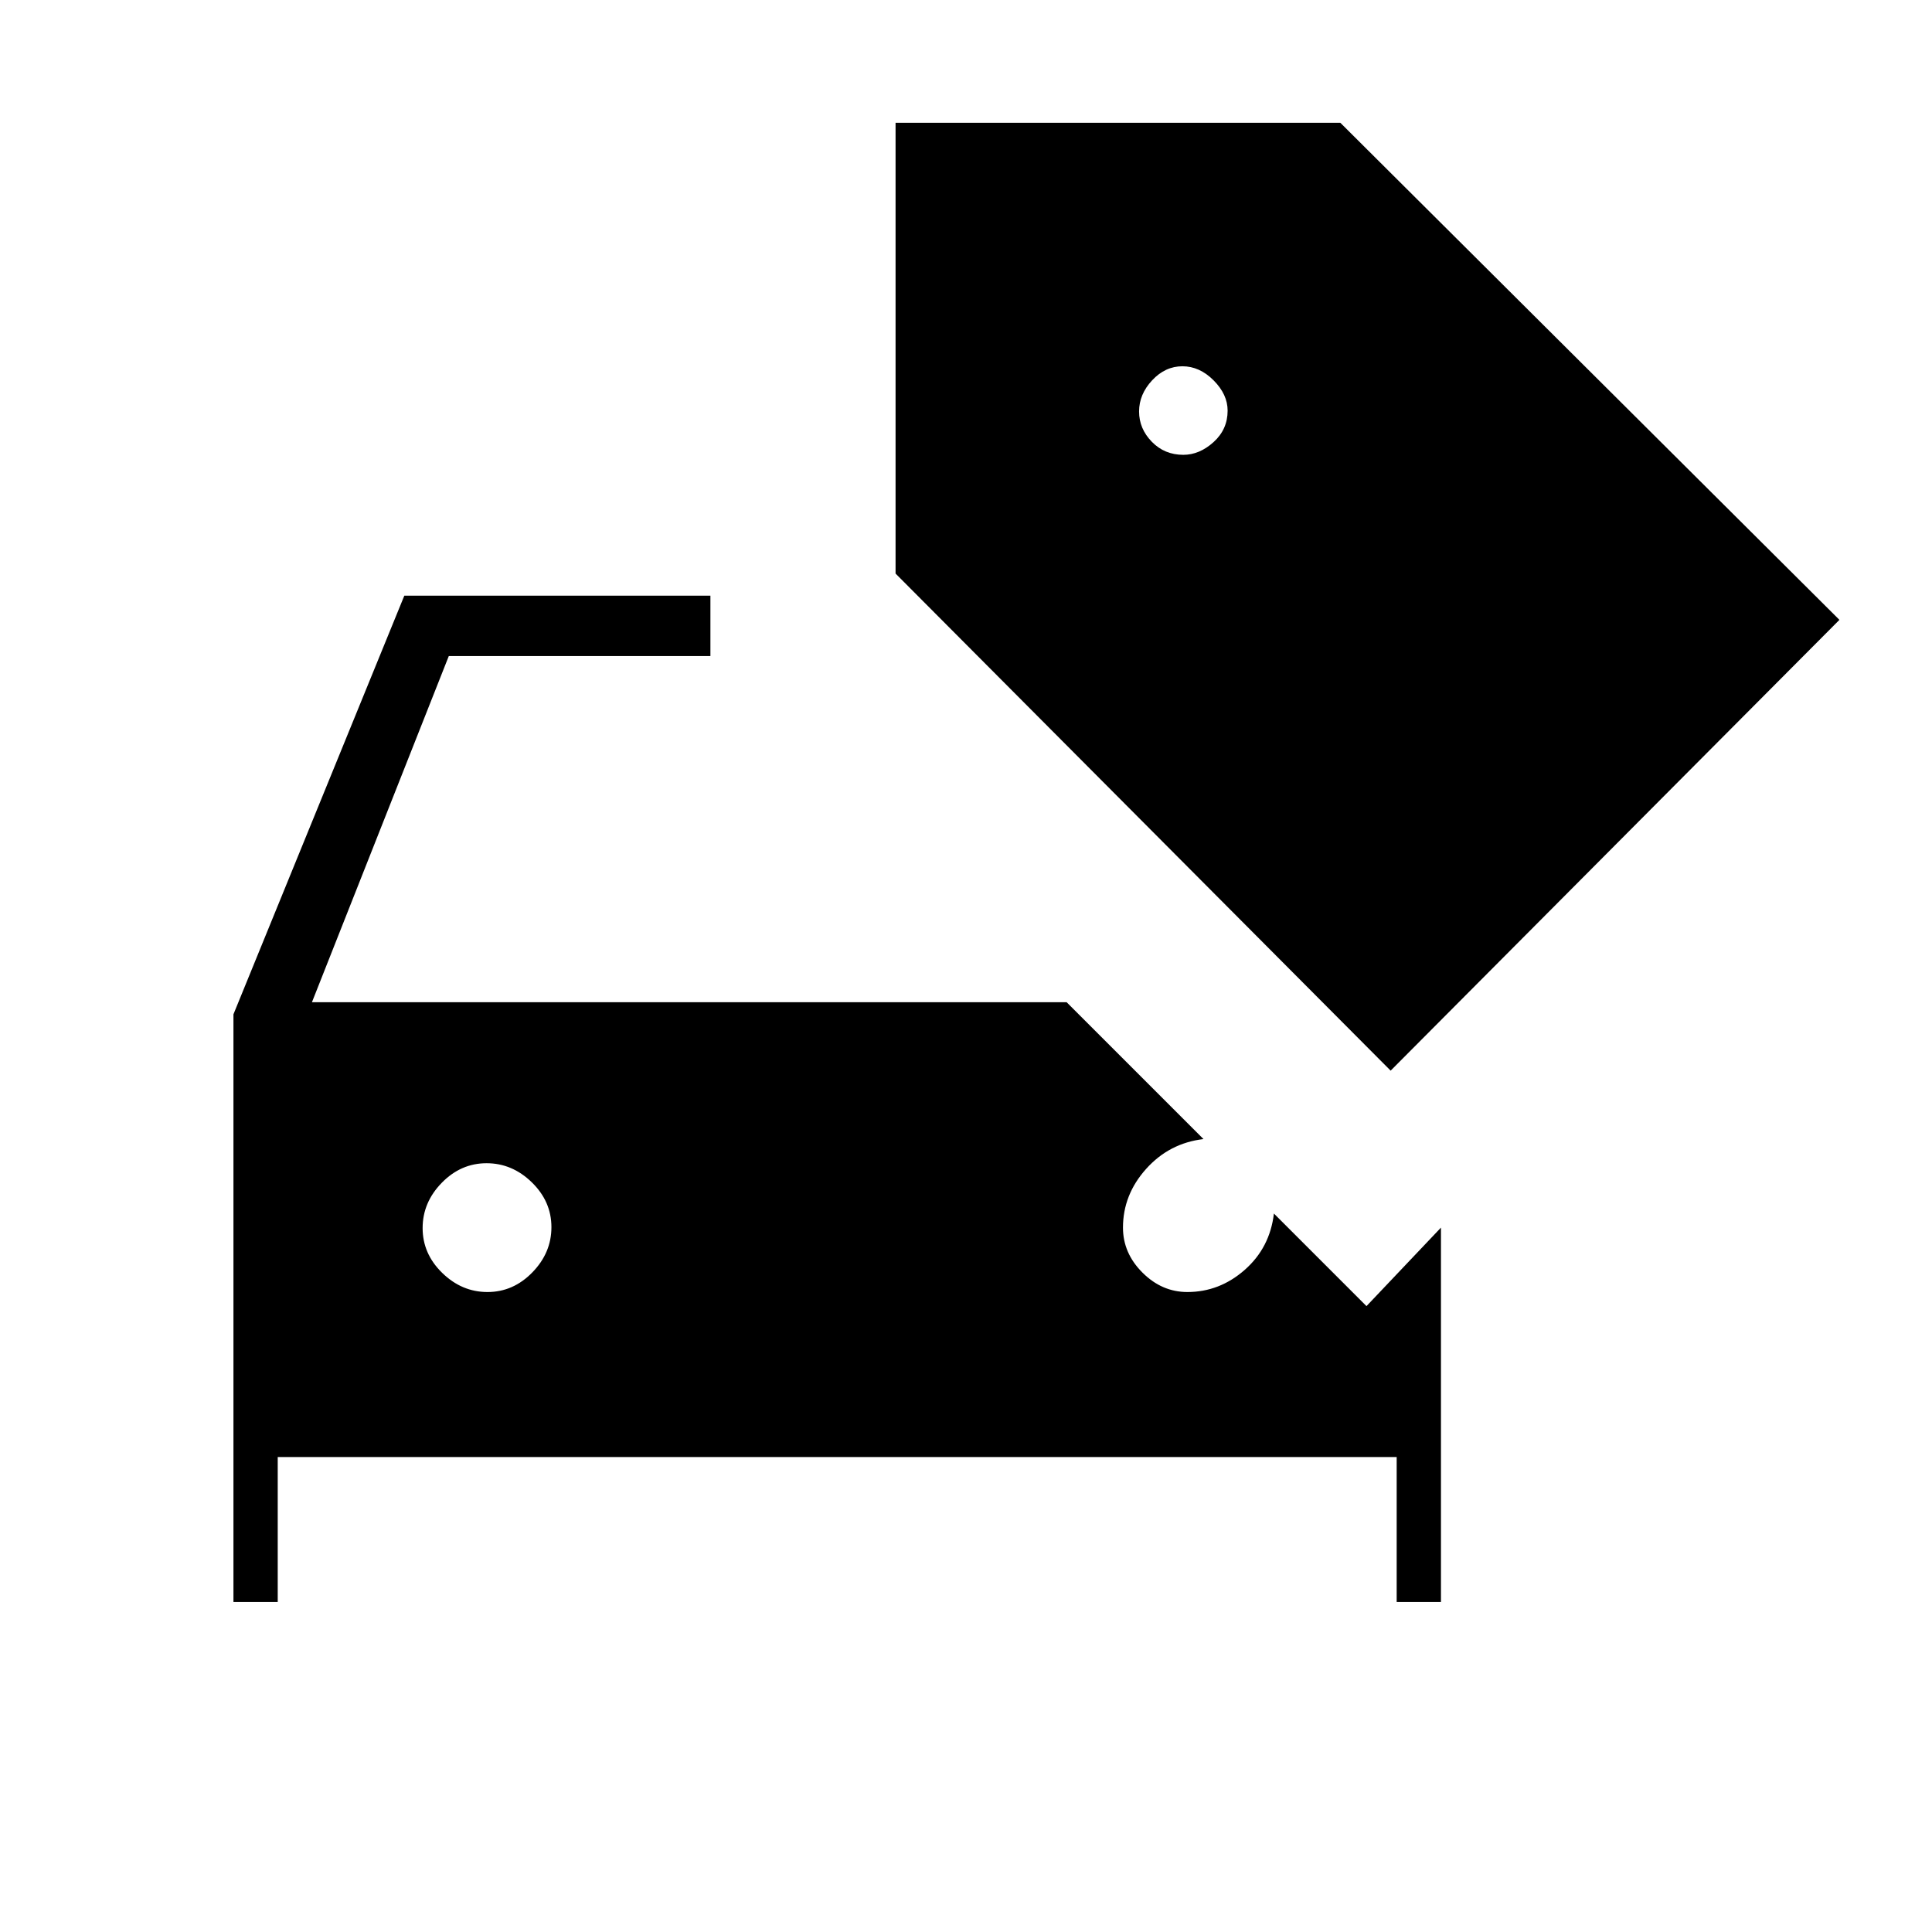 <svg xmlns="http://www.w3.org/2000/svg" height="20" viewBox="0 -960 960 960" width="20"><path d="M116-164v-292l84.9-208H353v30H223l-68 172h375l68 68q-17 2-28.5 14.824Q558-366.351 558-350q0 12.667 9.667 22.333Q577.333-318 590-318q15.973 0 28.486-11Q631-340 633-357l46 46 37-39v186h-22v-72H138v72h-22Zm126.235-154q12.765 0 22.265-9.735 9.5-9.736 9.5-22.5 0-12.765-9.735-22.265-9.736-9.5-22.5-9.5-12.765 0-22.265 9.735-9.5 9.736-9.5 22.5 0 12.765 9.735 22.265 9.736 9.5 22.5 9.5ZM691-428 445-675v-224h221l248 247-223 224ZM587.965-734Q596-734 603-740.315t7-15.65Q610-764 603.035-771t-15.5-7q-8.535 0-15.035 6.965t-6.5 15.5q0 8.535 6.315 15.035t15.65 6.5Z"/></svg>
